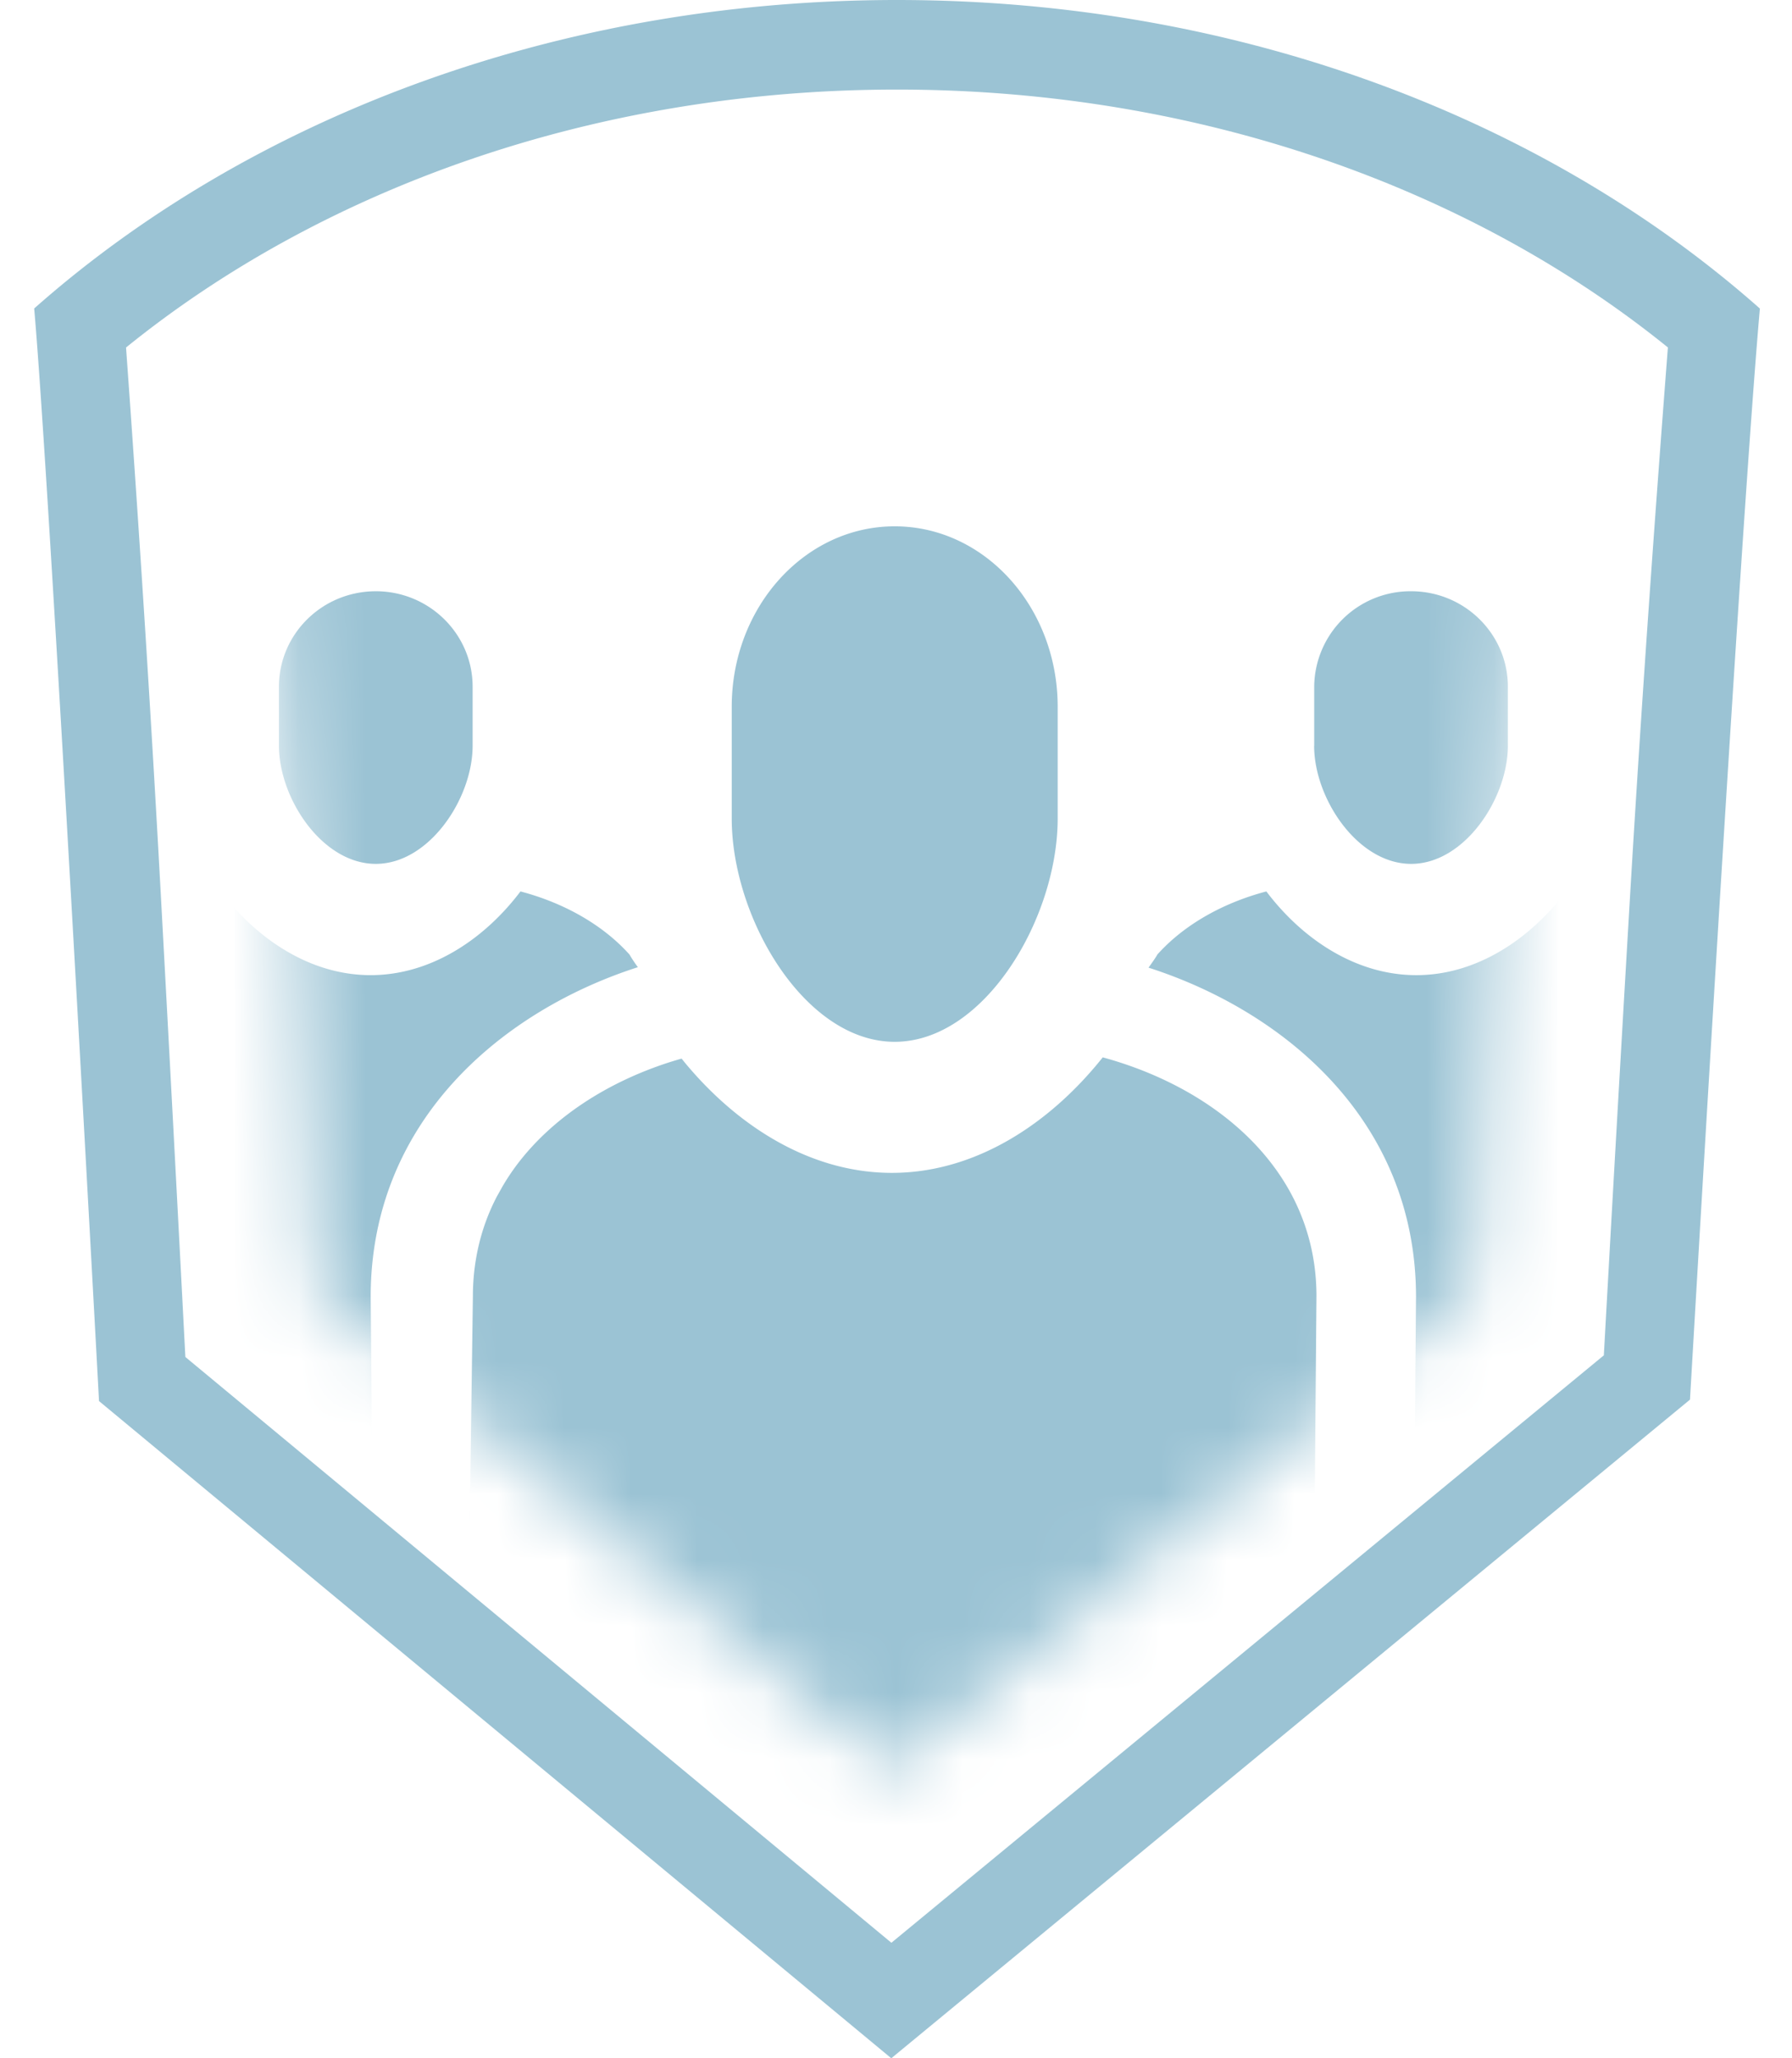 <svg width="27" height="31" fill="none" xmlns="http://www.w3.org/2000/svg"><mask id="a" maskUnits="userSpaceOnUse" x="3" y="3" width="21" height="24"><path fill-rule="evenodd" clip-rule="evenodd" d="M9.463 23.316L.773 16.11l-.044-.842A2088.08 2088.08 0 00.447 9.98C.295 7.178.127 4.646 0 2.83 2.494 1.103 5.818 0 9.543 0c3.723 0 7.045 1.1 9.539 2.825-.15 1.982-.34 4.612-.506 7.46l-.226 3.95-.065 1.124-.039.72-8.783 7.237z" transform="translate(3.97 3.348)" fill="#fff"/></mask><g mask="url(#a)" fill-rule="evenodd" clip-rule="evenodd" fill="#9BC3D4"><path d="M21.316 21.812l.32.045c.509.073 1.325.189 1.534.189 2.93 0 2.555-6.337 2.555-6.342 0-1.148-.965-1.946-2.137-2.267-.541.711-1.344 1.25-2.248 1.25-.912 0-1.717-.543-2.26-1.261-.656.173-1.24.502-1.642.95-.01.023-.07.11-.133.198 2.011.645 4.03 2.281 4.03 4.96l-.019 2.278zm.02-2.278c.002-.004 0-.008 0-.013v.013zm-13.549-1.99c.54-.716 1.361-1.24 2.283-1.54.063-.02.137-.043.2-.06.058.074.12.146.183.217.79.887 1.834 1.504 2.985 1.504 1.248 0 2.37-.728 3.177-1.74 1.229.335 2.319 1.055 2.86 2.096.23.445.36.946.36 1.5l-.067 8.005-12.76.29.117-8.295c0-.18.014-.355.041-.525.055-.35.164-.676.32-.975l.088-.157a3.49 3.49 0 01.213-.32zm5.693-1.853c-1.355 0-2.455-1.864-2.455-3.364v-1.682c0-1.501 1.1-2.718 2.455-2.718 1.356 0 2.456 1.217 2.456 2.718v1.682c0 1.5-1.1 3.364-2.456 3.364zm6.32-4.459c0 .793.655 1.779 1.462 1.779.804 0 1.457-.986 1.457-1.779v-.89c0-.793-.653-1.437-1.457-1.437a1.45 1.45 0 00-1.461 1.438v.89z"/><path d="M9.611 14.567a2.109 2.109 0 01-.127-.191c-.402-.448-.986-.777-1.642-.95-.543.718-1.348 1.261-2.258 1.261-.906 0-1.707-.539-2.25-1.25-1.172.32-2.137 1.119-2.137 2.267 0 .005-.375 6.342 2.555 6.342.207 0 1.016-.115 1.523-.188l.33-.046-.02-2.278c0-2.678 2.015-4.322 4.026-4.967zm-4.025 4.967c-.002-.004 0-.008 0-.013v.013zm1.535-8.302c0 .793-.654 1.779-1.459 1.779-.807 0-1.459-.986-1.459-1.779v-.89c0-.793.652-1.437 1.46-1.437.804 0 1.458.644 1.458 1.438v.89z"/></g><path fill-rule="evenodd" clip-rule="evenodd" d="M25.463 21.08s.748-12.959 1.053-16.433C23.289 1.79 18.659 0 13.515 0c-5.143 0-9.773 1.79-13 4.646.23 2.597.977 16.456.977 16.456L13.429 31l12.034-9.92zm-12.032 8.18l10.734-8.847a1931.447 1931.447 0 01.38-6.662c.198-3.393.428-6.478.585-8.518-2.94-2.379-7.039-3.884-11.615-3.884-4.577 0-8.677 1.505-11.616 3.885.13 1.798.337 4.802.522 8.204a2740.271 2740.271 0 01.37 6.965l.002.035L13.43 29.26z" fill="#9BC3D4"/></svg>